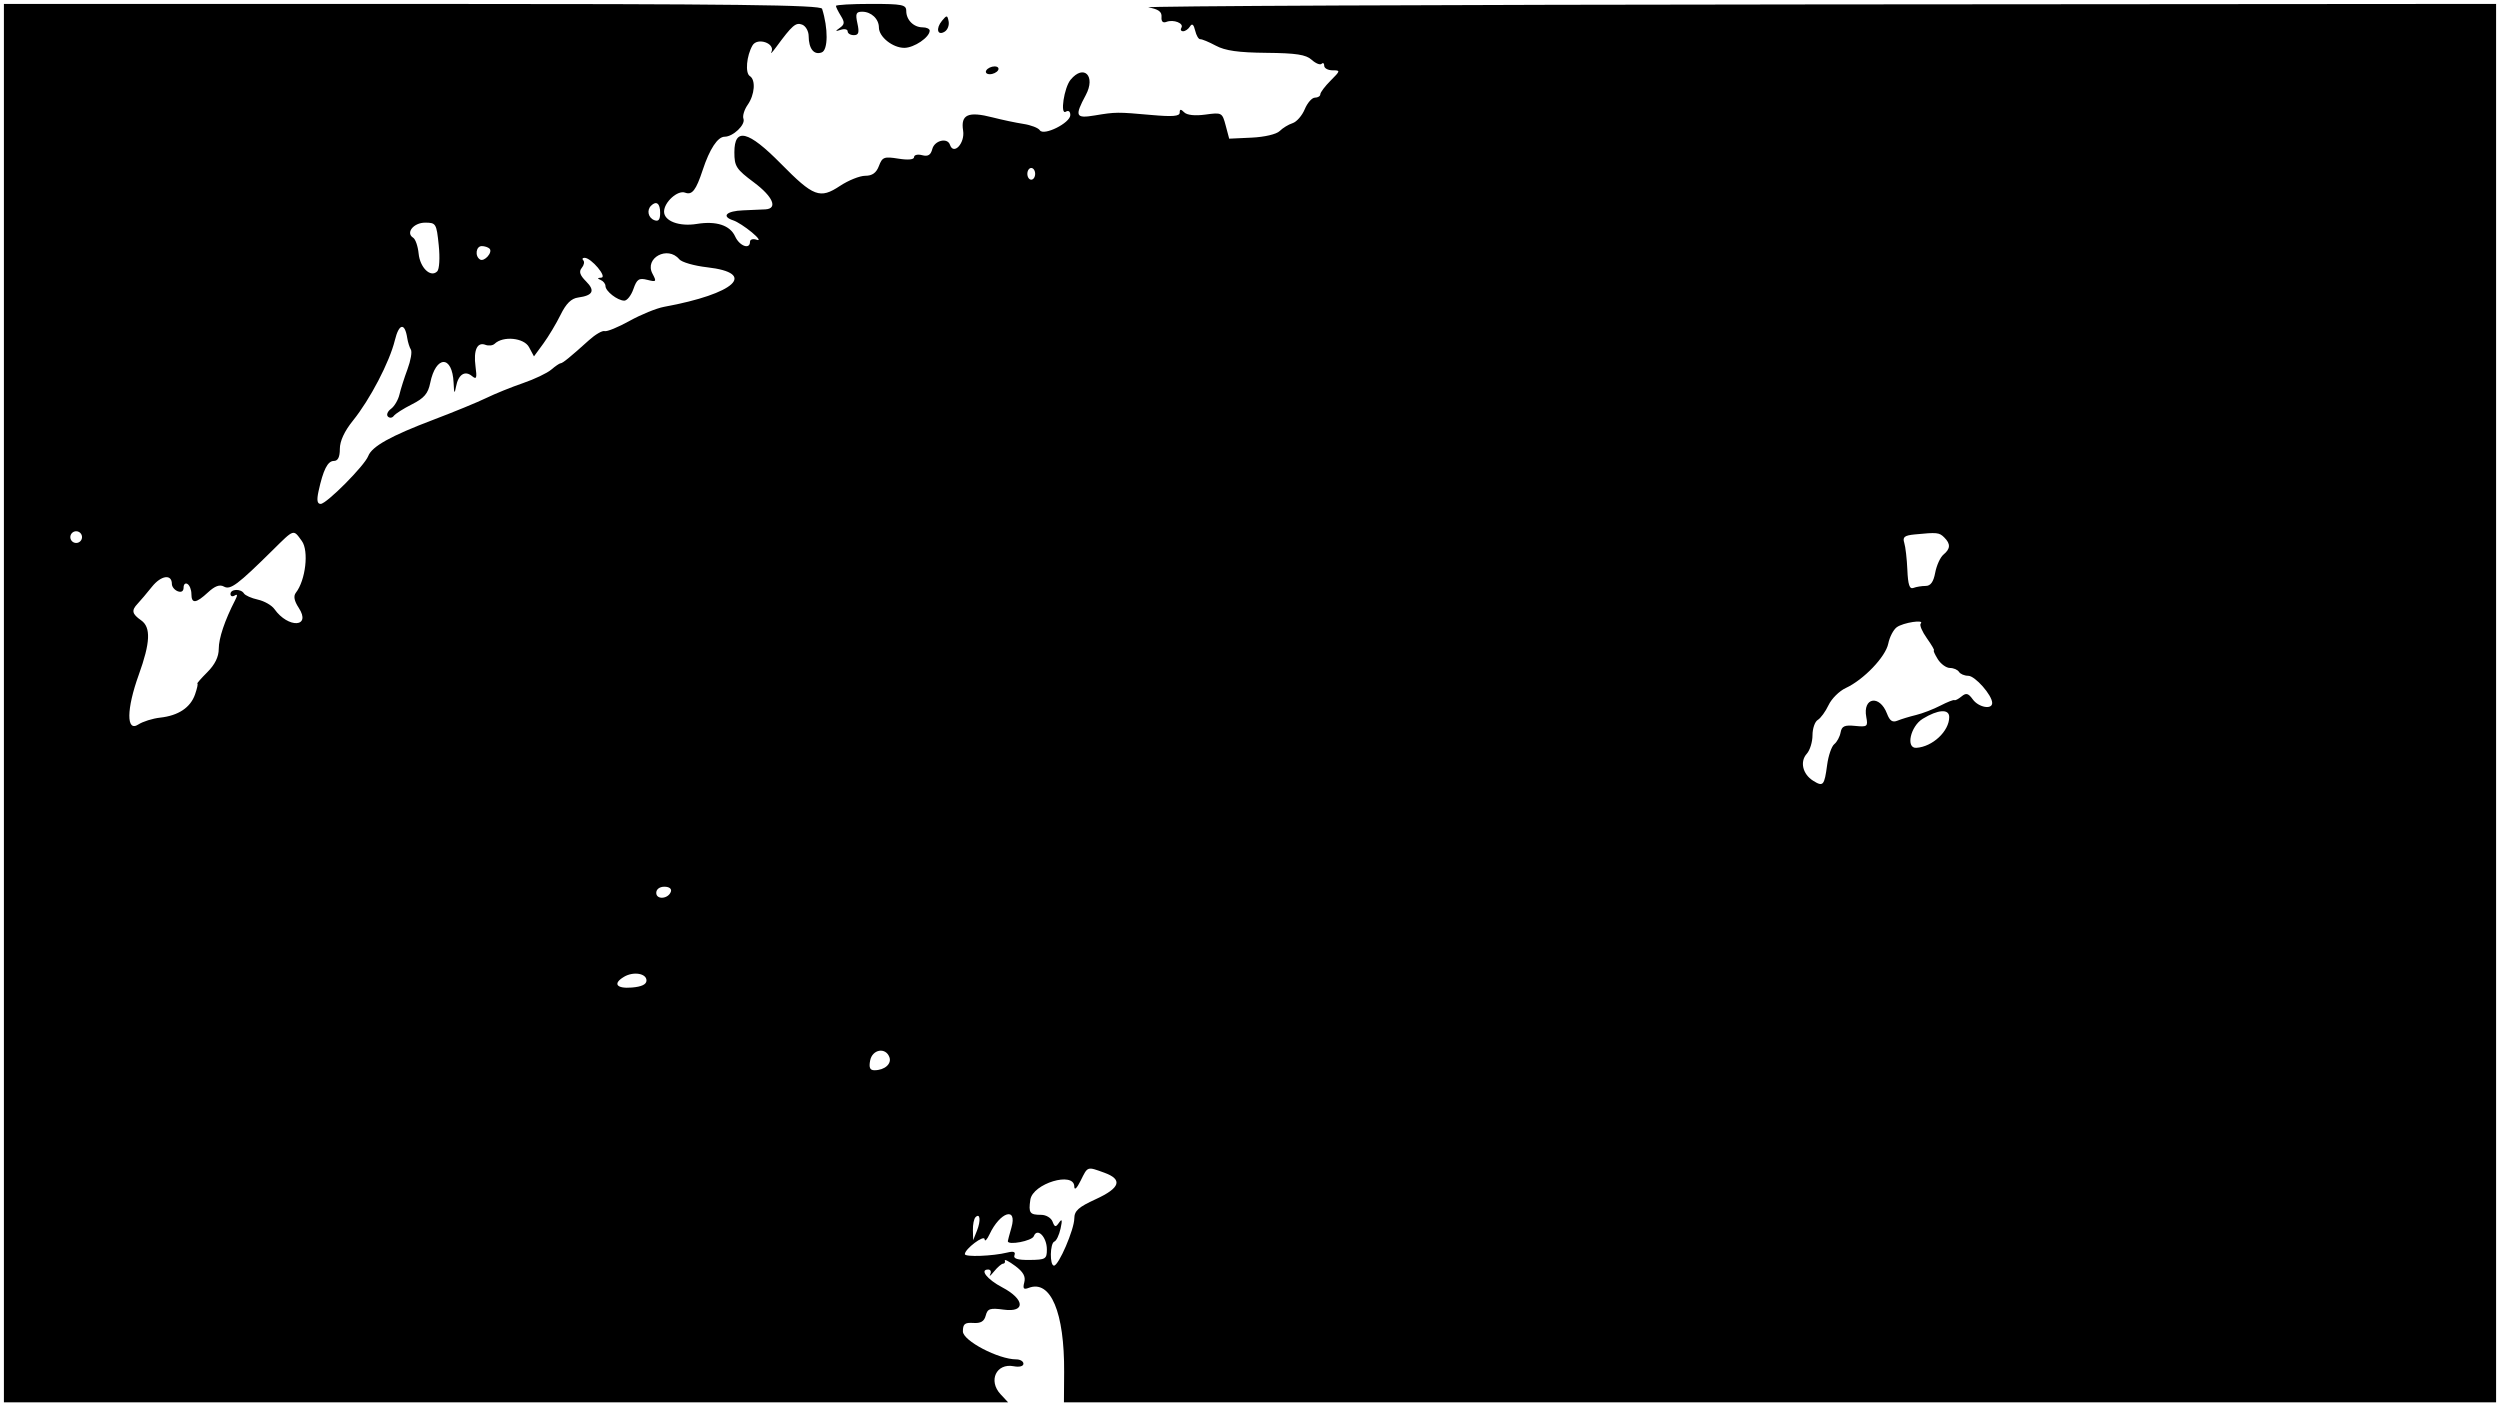<svg id="svg" xmlns="http://www.w3.org/2000/svg" xmlns:xlink="http://www.w3.org/1999/xlink" width="400" height="225" viewBox="0, 0, 400,225"><g id="svgg"><path id="path0" d="M0.625 112.500 L 0.625 224.375 80.962 224.375 L 161.299 224.375 160.087 223.074 C 158.075 220.914,159.413 218.067,162.191 218.598 C 163.100 218.772,163.750 218.605,163.750 218.198 C 163.750 217.814,163.235 217.500,162.606 217.500 C 159.756 217.500,154.063 214.519,154.063 213.026 C 154.063 211.832,154.367 211.583,155.721 211.672 C 156.923 211.751,157.471 211.427,157.716 210.491 C 158.008 209.374,158.399 209.247,160.626 209.546 C 164.128 210.016,163.966 207.870,160.357 205.976 C 157.949 204.713,156.698 203.125,158.110 203.125 C 158.502 203.125,158.646 203.477,158.428 203.906 C 158.210 204.336,158.487 204.125,159.043 203.438 C 159.599 202.750,160.253 202.188,160.496 202.188 C 160.739 202.188,160.863 201.965,160.773 201.694 C 160.682 201.422,161.422 201.802,162.417 202.537 C 163.721 203.502,164.131 204.235,163.887 205.168 C 163.622 206.183,163.774 206.375,164.592 206.060 C 168.107 204.712,170.324 209.979,170.261 219.531 L 170.229 224.375 284.802 224.375 L 399.375 224.375 399.375 112.500 L 399.375 0.625 290.469 0.707 C 230.570 0.753,182.547 0.966,183.750 1.182 C 185.354 1.469,185.912 1.876,185.844 2.705 C 185.783 3.438,186.058 3.718,186.625 3.500 C 187.772 3.060,189.465 3.724,189.022 4.440 C 188.832 4.748,188.957 5.000,189.301 5.000 C 189.645 5.000,190.142 4.651,190.405 4.225 C 190.733 3.694,190.991 3.903,191.223 4.887 C 191.410 5.677,191.776 6.301,192.038 6.274 C 192.299 6.247,193.424 6.713,194.538 7.311 C 196.034 8.113,198.148 8.411,202.632 8.454 C 207.399 8.499,208.952 8.739,209.870 9.570 C 210.513 10.152,211.227 10.440,211.457 10.210 C 211.687 9.980,211.875 10.120,211.875 10.521 C 211.875 10.922,212.476 11.250,213.210 11.250 C 214.495 11.250,214.483 11.312,212.898 12.898 C 211.991 13.804,211.250 14.788,211.250 15.085 C 211.250 15.382,210.862 15.625,210.388 15.625 C 209.914 15.625,209.181 16.459,208.759 17.479 C 208.336 18.499,207.460 19.502,206.811 19.708 C 206.163 19.913,205.234 20.481,204.746 20.968 C 204.238 21.477,202.330 21.925,200.265 22.021 L 196.670 22.188 196.109 20.077 C 195.560 18.011,195.491 17.973,192.873 18.332 C 191.208 18.561,189.926 18.426,189.474 17.974 C 188.925 17.425,188.750 17.437,188.750 18.025 C 188.750 18.607,187.625 18.700,184.219 18.396 C 178.759 17.909,178.516 17.911,175.156 18.471 C 172.085 18.984,171.913 18.592,173.725 15.210 C 175.358 12.163,173.417 10.202,171.296 12.757 C 170.253 14.014,169.586 18.455,170.527 17.873 C 170.957 17.607,171.250 17.825,171.250 18.411 C 171.250 19.675,166.981 21.799,166.369 20.839 C 166.132 20.466,164.953 20.010,163.750 19.826 C 162.547 19.641,160.335 19.175,158.834 18.788 C 154.906 17.777,153.688 18.320,154.098 20.900 C 154.419 22.919,152.571 24.902,151.991 23.161 C 151.595 21.973,149.530 22.465,149.172 23.833 C 148.916 24.812,148.483 25.076,147.537 24.829 C 146.829 24.643,146.250 24.783,146.250 25.138 C 146.250 25.543,145.310 25.634,143.738 25.383 C 141.458 25.019,141.171 25.127,140.629 26.553 C 140.206 27.664,139.564 28.125,138.440 28.125 C 137.564 28.125,135.748 28.853,134.403 29.743 C 131.185 31.873,130.168 31.490,124.926 26.175 C 119.706 20.882,117.500 20.343,117.500 24.363 C 117.500 26.622,117.788 27.066,120.643 29.197 C 123.667 31.455,124.488 33.364,122.492 33.497 C 121.981 33.532,120.367 33.602,118.906 33.655 C 116.205 33.752,115.358 34.627,117.344 35.269 C 117.945 35.464,119.281 36.326,120.313 37.186 C 121.344 38.045,121.695 38.578,121.094 38.370 C 120.483 38.158,120.000 38.297,120.000 38.683 C 120.000 39.980,118.328 39.380,117.622 37.830 C 116.806 36.039,114.607 35.322,111.485 35.829 C 108.676 36.285,106.250 35.374,106.250 33.862 C 106.250 32.347,108.440 30.372,109.619 30.825 C 110.737 31.254,111.366 30.441,112.437 27.188 C 113.542 23.831,114.834 21.875,115.945 21.875 C 117.294 21.875,119.314 19.944,118.952 19.000 C 118.780 18.550,119.085 17.545,119.632 16.765 C 120.764 15.149,120.940 12.768,119.972 12.170 C 119.202 11.694,119.442 8.932,120.397 7.273 C 121.171 5.926,124.089 6.928,123.426 8.313 C 123.229 8.725,123.572 8.375,124.190 7.534 C 126.758 4.038,127.323 3.548,128.340 3.939 C 128.909 4.157,129.379 4.977,129.385 5.762 C 129.398 7.809,130.239 8.859,131.483 8.382 C 132.496 7.993,132.522 4.536,131.535 1.406 C 131.341 0.788,117.675 0.625,65.957 0.625 L 0.625 0.625 0.625 112.500 M133.750 0.946 C 133.750 1.123,134.102 1.834,134.531 2.528 C 135.175 3.566,135.147 3.906,134.375 4.453 C 133.586 5.012,133.611 5.062,134.531 4.766 C 135.133 4.573,135.625 4.687,135.625 5.020 C 135.625 5.353,136.069 5.625,136.612 5.625 C 137.384 5.625,137.509 5.216,137.188 3.750 C 136.844 2.186,136.970 1.875,137.950 1.875 C 139.399 1.875,140.625 3.034,140.625 4.403 C 140.625 5.893,142.827 7.656,144.688 7.656 C 146.250 7.656,148.750 5.962,148.750 4.903 C 148.750 4.613,148.244 4.375,147.625 4.375 C 146.185 4.375,145.000 3.190,145.000 1.750 C 145.000 0.750,144.375 0.625,139.375 0.625 C 136.281 0.625,133.750 0.769,133.750 0.946 M150.722 3.319 C 149.686 4.569,149.989 5.786,151.155 5.061 C 151.619 4.773,151.900 4.035,151.780 3.422 C 151.581 2.399,151.492 2.390,150.722 3.319 M157.813 11.250 C 157.600 11.594,157.848 11.875,158.364 11.875 C 158.879 11.875,159.475 11.594,159.688 11.250 C 159.900 10.906,159.652 10.625,159.136 10.625 C 158.621 10.625,158.025 10.906,157.813 11.250 M165.625 27.813 C 165.625 28.328,165.344 28.750,165.000 28.750 C 164.656 28.750,164.375 28.328,164.375 27.813 C 164.375 27.297,164.656 26.875,165.000 26.875 C 165.344 26.875,165.625 27.297,165.625 27.813 M105.625 34.043 C 105.625 35.158,105.365 35.486,104.688 35.226 C 103.715 34.853,103.442 33.642,104.167 32.917 C 105.013 32.070,105.625 32.543,105.625 34.043 M70.196 39.217 C 70.407 41.266,70.303 43.072,69.954 43.421 C 68.902 44.473,67.203 42.841,66.980 40.567 C 66.867 39.402,66.474 38.263,66.108 38.037 C 64.861 37.267,66.161 35.625,68.018 35.625 C 69.758 35.625,69.839 35.758,70.196 39.217 M78.328 39.786 C 78.893 40.351,77.492 41.944,76.804 41.519 C 75.942 40.986,76.152 39.375,77.083 39.375 C 77.542 39.375,78.102 39.560,78.328 39.786 M108.684 41.483 C 109.076 41.955,111.070 42.530,113.116 42.762 C 121.247 43.682,117.644 47.004,106.250 49.093 C 105.047 49.313,102.563 50.326,100.729 51.344 C 98.896 52.362,97.102 53.096,96.742 52.976 C 96.382 52.857,95.251 53.514,94.228 54.438 C 91.261 57.117,90.022 58.125,89.695 58.125 C 89.527 58.125,88.856 58.582,88.204 59.140 C 87.551 59.699,85.509 60.673,83.665 61.305 C 81.821 61.938,79.188 63.004,77.813 63.675 C 76.438 64.346,72.629 65.913,69.349 67.157 C 62.500 69.754,59.510 71.420,58.915 72.972 C 58.324 74.514,52.249 80.625,51.308 80.625 C 50.751 80.625,50.653 80.039,50.967 78.594 C 51.715 75.157,52.428 73.750,53.422 73.750 C 54.070 73.750,54.375 73.133,54.375 71.824 C 54.375 70.571,55.109 68.988,56.477 67.293 C 59.203 63.914,62.333 57.914,63.175 54.452 C 63.835 51.739,64.766 51.563,65.156 54.076 C 65.262 54.756,65.525 55.594,65.741 55.939 C 65.956 56.284,65.714 57.690,65.203 59.064 C 64.692 60.438,64.110 62.266,63.911 63.125 C 63.712 63.984,63.103 65.016,62.557 65.418 C 62.011 65.819,61.790 66.374,62.066 66.650 C 62.342 66.926,62.764 66.878,63.003 66.544 C 63.242 66.211,64.553 65.375,65.916 64.688 C 67.861 63.707,68.489 62.973,68.832 61.281 C 69.736 56.815,72.383 56.793,72.576 61.250 C 72.651 62.991,72.729 63.119,72.961 61.875 C 73.323 59.926,74.377 59.223,75.517 60.170 C 76.242 60.771,76.337 60.514,76.084 58.639 C 75.732 56.025,76.355 54.667,77.673 55.173 C 78.182 55.368,78.843 55.292,79.143 55.004 C 80.489 53.711,83.839 54.039,84.644 55.544 L 85.435 57.022 86.936 54.970 C 87.762 53.841,89.003 51.769,89.693 50.365 C 90.582 48.559,91.405 47.751,92.506 47.603 C 94.882 47.284,95.261 46.511,93.771 45.021 C 92.778 44.028,92.593 43.454,93.078 42.869 C 93.442 42.431,93.554 41.887,93.328 41.661 C 93.102 41.435,93.196 41.250,93.537 41.250 C 94.602 41.250,97.221 44.368,96.203 44.424 C 95.566 44.460,95.535 44.563,96.094 44.789 C 96.523 44.962,96.875 45.401,96.875 45.764 C 96.875 46.588,98.786 48.078,99.876 48.105 C 100.324 48.116,100.984 47.283,101.343 46.253 C 101.898 44.661,102.229 44.440,103.565 44.775 C 105.022 45.141,105.082 45.071,104.399 43.795 C 103.056 41.286,106.830 39.249,108.684 41.483 M13.125 85.938 C 13.125 86.453,12.703 86.875,12.188 86.875 C 11.672 86.875,11.250 86.453,11.250 85.938 C 11.250 85.422,11.672 85.000,12.188 85.000 C 12.703 85.000,13.125 85.422,13.125 85.938 M48.295 86.562 C 49.443 88.140,48.898 92.843,47.336 94.841 C 46.923 95.368,47.071 96.144,47.797 97.251 C 49.854 100.390,46.129 100.581,43.905 97.450 C 43.475 96.845,42.283 96.164,41.256 95.939 C 40.230 95.713,39.229 95.269,39.033 94.952 C 38.542 94.158,36.875 94.223,36.875 95.037 C 36.875 95.401,37.177 95.512,37.546 95.284 C 38.009 94.998,38.033 95.229,37.622 96.028 C 35.951 99.286,35.000 102.110,35.000 103.819 C 35.000 105.088,34.392 106.329,33.173 107.548 C 32.168 108.553,31.451 109.375,31.578 109.375 C 31.706 109.375,31.538 110.154,31.206 111.107 C 30.471 113.215,28.539 114.501,25.625 114.822 C 24.422 114.954,22.849 115.448,22.131 115.918 C 20.187 117.190,20.221 113.459,22.202 107.967 C 24.061 102.814,24.168 100.364,22.584 99.254 C 21.117 98.227,20.998 97.675,22.009 96.606 C 22.451 96.138,23.491 94.909,24.320 93.874 C 25.784 92.045,27.500 91.810,27.500 93.437 C 27.500 93.880,27.922 94.403,28.438 94.601 C 29.019 94.824,29.375 94.598,29.375 94.006 C 29.375 93.481,29.656 93.225,30.000 93.438 C 30.344 93.650,30.625 94.370,30.625 95.037 C 30.625 96.638,31.350 96.568,33.278 94.781 C 34.385 93.755,35.156 93.475,35.833 93.854 C 36.863 94.430,38.025 93.563,43.622 88.033 C 47.115 84.583,46.904 84.649,48.295 86.562 M311.086 85.997 C 312.120 87.030,312.082 87.800,310.954 88.736 C 310.448 89.157,309.854 90.457,309.634 91.625 C 309.356 93.111,308.896 93.750,308.107 93.750 C 307.485 93.750,306.603 93.894,306.145 94.069 C 305.528 94.306,305.278 93.560,305.178 91.192 C 305.104 89.434,304.880 87.481,304.680 86.852 C 304.386 85.924,304.706 85.670,306.377 85.507 C 309.951 85.156,310.280 85.190,311.086 85.997 M307.312 99.771 C 307.092 99.991,307.535 101.047,308.297 102.117 C 309.059 103.187,309.567 104.063,309.426 104.063 C 309.285 104.063,309.564 104.695,310.047 105.469 C 310.530 106.242,311.404 106.875,311.988 106.875 C 312.573 106.875,313.225 107.156,313.438 107.500 C 313.650 107.844,314.317 108.125,314.919 108.125 C 316.010 108.125,318.750 111.236,318.750 112.475 C 318.750 113.590,316.570 113.186,315.642 111.899 C 314.930 110.911,314.581 110.820,313.846 111.430 C 313.344 111.847,312.833 112.111,312.710 112.019 C 312.587 111.926,311.576 112.322,310.462 112.899 C 309.349 113.476,307.594 114.153,306.563 114.402 C 305.531 114.652,304.199 115.058,303.602 115.304 C 302.799 115.636,302.363 115.345,301.922 114.187 C 300.749 111.102,298.000 111.563,298.608 114.743 C 298.894 116.242,298.772 116.338,296.820 116.145 C 295.128 115.977,294.681 116.178,294.497 117.188 C 294.372 117.875,293.917 118.719,293.486 119.063 C 293.055 119.406,292.539 120.906,292.341 122.395 C 291.900 125.705,291.708 125.921,290.101 124.918 C 288.423 123.870,287.949 121.855,289.086 120.599 C 289.589 120.043,290.000 118.711,290.000 117.638 C 290.000 116.565,290.379 115.462,290.843 115.187 C 291.307 114.912,292.083 113.846,292.568 112.818 C 293.052 111.790,294.290 110.560,295.318 110.085 C 298.189 108.759,301.701 105.089,302.124 102.973 C 302.333 101.928,302.945 100.750,303.483 100.356 C 304.506 99.609,308.010 99.073,307.312 99.771 M311.875 114.729 C 311.875 116.992,309.206 119.490,306.615 119.652 C 304.885 119.760,305.665 116.207,307.635 115.006 C 310.097 113.505,311.875 113.389,311.875 114.729 M107.344 142.656 C 106.950 143.839,105.000 144.007,105.000 142.858 C 105.000 142.279,105.534 141.875,106.302 141.875 C 107.066 141.875,107.497 142.198,107.344 142.656 M103.438 156.875 C 103.438 157.507,102.674 157.876,101.094 158.006 C 98.618 158.211,98.011 157.376,99.844 156.287 C 101.346 155.395,103.438 155.737,103.438 156.875 M142.298 169.126 C 142.711 170.201,141.564 171.225,139.930 171.240 C 139.192 171.247,139.003 170.834,139.222 169.688 C 139.564 167.900,141.679 167.513,142.298 169.126 M176.674 187.626 C 179.683 188.713,179.247 190.073,175.313 191.875 C 172.555 193.138,171.898 193.729,171.888 194.956 C 171.873 196.733,169.389 202.500,168.639 202.500 C 167.928 202.500,167.989 198.903,168.704 198.646 C 169.022 198.531,169.467 197.594,169.692 196.563 C 169.993 195.184,169.931 194.931,169.459 195.607 C 168.906 196.401,168.760 196.379,168.404 195.451 C 168.177 194.859,167.365 194.375,166.600 194.375 C 164.754 194.375,164.543 194.083,164.854 191.960 C 165.236 189.360,171.857 187.369,171.889 189.844 C 171.898 190.510,172.295 190.144,172.905 188.906 C 174.049 186.586,173.920 186.630,176.674 187.626 M161.829 196.411 C 161.511 197.521,161.250 198.501,161.250 198.590 C 161.250 199.291,165.115 198.553,165.405 197.797 C 165.962 196.346,167.500 197.906,167.499 199.920 C 167.499 201.439,167.293 201.565,164.756 201.591 C 162.803 201.611,162.099 201.393,162.314 200.834 C 162.524 200.287,162.172 200.159,161.151 200.411 C 158.839 200.982,154.375 201.150,154.375 200.665 C 154.375 199.830,157.499 197.483,157.542 198.285 C 157.566 198.713,157.915 198.359,158.319 197.500 C 160.023 193.876,162.803 193.013,161.829 196.411 M156.307 196.929 L 155.704 198.438 155.665 196.823 C 155.643 195.935,155.830 195.003,156.081 194.753 C 156.823 194.010,156.958 195.302,156.307 196.929 " stroke="none" fill="#000000" fill-rule="evenodd"></path></g></svg>